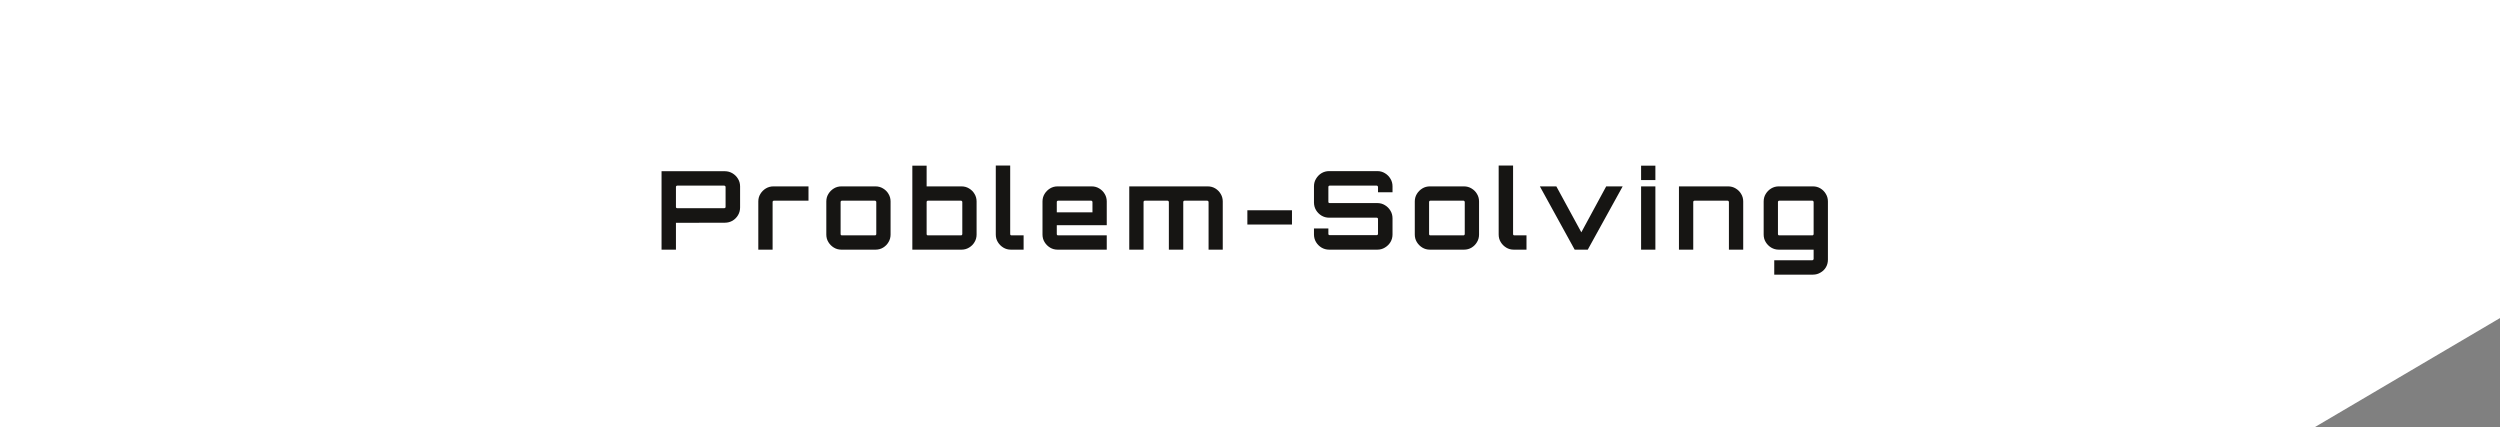 <svg width="275" height="47" viewBox="0 0 275 47" fill="none" xmlns="http://www.w3.org/2000/svg">
<rect x="0" y="0" width="275" height="47" fill="#808080" stroke="none"/>
<path fill-rule="evenodd" clip-rule="evenodd" d="M0 0H249.792H254.564H275V34.984L275 34.984L275 34.985V35H274.974L254.6 47L254.564 46.979H0V0Z" fill="white"/>
<path d="M72.77 27.462V18.834H79.73C80.034 18.834 80.314 18.91 80.57 19.062C80.826 19.214 81.03 19.418 81.182 19.674C81.334 19.922 81.41 20.198 81.41 20.502V22.83C81.41 23.134 81.334 23.414 81.182 23.67C81.03 23.926 80.826 24.13 80.57 24.282C80.314 24.426 80.034 24.498 79.73 24.498L74.354 24.51V27.462H72.77ZM74.498 22.902H79.658C79.698 22.902 79.734 22.89 79.766 22.866C79.798 22.842 79.814 22.81 79.814 22.77V20.562C79.814 20.522 79.798 20.49 79.766 20.466C79.734 20.434 79.698 20.418 79.658 20.418H74.498C74.458 20.418 74.422 20.434 74.39 20.466C74.366 20.49 74.354 20.522 74.354 20.562V22.77C74.354 22.81 74.366 22.842 74.39 22.866C74.422 22.89 74.458 22.902 74.498 22.902ZM83.414 27.462V22.158C83.414 21.854 83.49 21.578 83.642 21.33C83.794 21.082 83.994 20.882 84.242 20.73C84.498 20.578 84.774 20.502 85.07 20.502H88.934V22.074H85.13C85.09 22.074 85.054 22.09 85.022 22.122C84.998 22.146 84.986 22.178 84.986 22.218V27.462H83.414ZM92.551 27.462C92.247 27.462 91.971 27.386 91.723 27.234C91.475 27.082 91.275 26.882 91.123 26.634C90.971 26.386 90.895 26.11 90.895 25.806V22.158C90.895 21.854 90.971 21.578 91.123 21.33C91.275 21.082 91.475 20.882 91.723 20.73C91.971 20.578 92.247 20.502 92.551 20.502H96.307C96.611 20.502 96.887 20.578 97.135 20.73C97.391 20.882 97.591 21.082 97.735 21.33C97.887 21.578 97.963 21.854 97.963 22.158V25.806C97.963 26.11 97.887 26.386 97.735 26.634C97.591 26.882 97.395 27.082 97.147 27.234C96.899 27.386 96.619 27.462 96.307 27.462H92.551ZM92.611 25.89H96.247C96.287 25.89 96.319 25.878 96.343 25.854C96.375 25.822 96.391 25.786 96.391 25.746V22.218C96.391 22.178 96.375 22.146 96.343 22.122C96.319 22.09 96.287 22.074 96.247 22.074H92.611C92.571 22.074 92.535 22.09 92.503 22.122C92.479 22.146 92.467 22.178 92.467 22.218V25.746C92.467 25.786 92.479 25.822 92.503 25.854C92.535 25.878 92.571 25.89 92.611 25.89ZM100.357 27.462V18.222H101.929V20.502H105.769C106.073 20.502 106.349 20.578 106.597 20.73C106.853 20.882 107.053 21.082 107.197 21.33C107.349 21.578 107.425 21.854 107.425 22.158V25.806C107.425 26.11 107.349 26.386 107.197 26.634C107.053 26.882 106.853 27.082 106.597 27.234C106.349 27.386 106.073 27.462 105.769 27.462H100.357ZM102.073 25.89H105.709C105.749 25.89 105.781 25.878 105.805 25.854C105.837 25.822 105.853 25.786 105.853 25.746V22.218C105.853 22.178 105.837 22.146 105.805 22.122C105.781 22.09 105.749 22.074 105.709 22.074H102.073C102.033 22.074 101.997 22.09 101.965 22.122C101.941 22.146 101.929 22.178 101.929 22.218V25.746C101.929 25.786 101.941 25.822 101.965 25.854C101.997 25.878 102.033 25.89 102.073 25.89ZM111.193 27.462C110.889 27.462 110.613 27.386 110.365 27.234C110.117 27.082 109.917 26.882 109.765 26.634C109.613 26.386 109.537 26.11 109.537 25.806V18.21H111.121V25.746C111.121 25.786 111.133 25.822 111.157 25.854C111.189 25.878 111.225 25.89 111.265 25.89H112.597V27.462H111.193ZM116.331 27.462C116.027 27.462 115.751 27.386 115.503 27.234C115.255 27.082 115.055 26.882 114.903 26.634C114.751 26.386 114.675 26.11 114.675 25.806V22.158C114.675 21.854 114.751 21.578 114.903 21.33C115.055 21.082 115.255 20.882 115.503 20.73C115.751 20.578 116.027 20.502 116.331 20.502H120.087C120.391 20.502 120.667 20.578 120.915 20.73C121.171 20.882 121.371 21.082 121.515 21.33C121.667 21.578 121.743 21.854 121.743 22.158V24.774H116.247V25.746C116.247 25.786 116.259 25.822 116.283 25.854C116.315 25.878 116.351 25.89 116.391 25.89H121.743V27.462H116.331ZM116.247 23.358H120.171V22.218C120.171 22.178 120.155 22.146 120.122 22.122C120.099 22.09 120.067 22.074 120.027 22.074H116.391C116.351 22.074 116.315 22.09 116.283 22.122C116.259 22.146 116.247 22.178 116.247 22.218V23.358ZM124.219 27.462V20.502H132.847C133.159 20.502 133.439 20.578 133.687 20.73C133.935 20.882 134.131 21.082 134.275 21.33C134.427 21.578 134.503 21.854 134.503 22.158V27.462H132.943V22.218C132.943 22.178 132.927 22.146 132.895 22.122C132.863 22.09 132.827 22.074 132.787 22.074H130.303C130.263 22.074 130.227 22.09 130.195 22.122C130.171 22.146 130.159 22.178 130.159 22.218V27.462H128.575V22.218C128.575 22.178 128.559 22.146 128.527 22.122C128.503 22.09 128.471 22.074 128.431 22.074H125.935C125.895 22.074 125.859 22.09 125.827 22.122C125.803 22.146 125.791 22.178 125.791 22.218V27.462H124.219ZM137.21 24.702V23.13H142.118V24.702H137.21ZM146.205 27.462C145.901 27.462 145.621 27.386 145.365 27.234C145.117 27.082 144.917 26.882 144.765 26.634C144.613 26.378 144.537 26.098 144.537 25.794V25.134H146.121V25.722C146.121 25.762 146.133 25.798 146.157 25.83C146.189 25.854 146.225 25.866 146.265 25.866H151.437C151.477 25.866 151.509 25.854 151.533 25.83C151.565 25.798 151.581 25.762 151.581 25.722V24.078C151.581 24.038 151.565 24.006 151.533 23.982C151.509 23.958 151.477 23.946 151.437 23.946H146.205C145.901 23.946 145.621 23.87 145.365 23.718C145.117 23.566 144.917 23.366 144.765 23.118C144.613 22.862 144.537 22.578 144.537 22.266V20.49C144.537 20.186 144.613 19.91 144.765 19.662C144.917 19.406 145.117 19.202 145.365 19.05C145.621 18.898 145.901 18.822 146.205 18.822H151.509C151.813 18.822 152.089 18.898 152.337 19.05C152.593 19.202 152.797 19.406 152.949 19.662C153.101 19.91 153.177 20.186 153.177 20.49V21.15H151.581V20.562C151.581 20.522 151.565 20.49 151.533 20.466C151.509 20.434 151.477 20.418 151.437 20.418H146.265C146.225 20.418 146.189 20.434 146.157 20.466C146.133 20.49 146.121 20.522 146.121 20.562V22.206C146.121 22.246 146.133 22.278 146.157 22.302C146.189 22.326 146.225 22.338 146.265 22.338H151.509C151.813 22.338 152.089 22.414 152.337 22.566C152.593 22.718 152.797 22.922 152.949 23.178C153.101 23.426 153.177 23.706 153.177 24.018V25.794C153.177 26.098 153.101 26.378 152.949 26.634C152.797 26.882 152.593 27.082 152.337 27.234C152.089 27.386 151.813 27.462 151.509 27.462H146.205ZM157.283 27.462C156.979 27.462 156.703 27.386 156.455 27.234C156.207 27.082 156.007 26.882 155.855 26.634C155.703 26.386 155.627 26.11 155.627 25.806V22.158C155.627 21.854 155.703 21.578 155.855 21.33C156.007 21.082 156.207 20.882 156.455 20.73C156.703 20.578 156.979 20.502 157.283 20.502H161.039C161.343 20.502 161.619 20.578 161.867 20.73C162.123 20.882 162.323 21.082 162.467 21.33C162.619 21.578 162.695 21.854 162.695 22.158V25.806C162.695 26.11 162.619 26.386 162.467 26.634C162.323 26.882 162.127 27.082 161.879 27.234C161.631 27.386 161.351 27.462 161.039 27.462H157.283ZM157.343 25.89H160.979C161.019 25.89 161.051 25.878 161.075 25.854C161.107 25.822 161.123 25.786 161.123 25.746V22.218C161.123 22.178 161.107 22.146 161.075 22.122C161.051 22.09 161.019 22.074 160.979 22.074H157.343C157.303 22.074 157.267 22.09 157.235 22.122C157.211 22.146 157.199 22.178 157.199 22.218V25.746C157.199 25.786 157.211 25.822 157.235 25.854C157.267 25.878 157.303 25.89 157.343 25.89ZM166.51 27.462C166.206 27.462 165.93 27.386 165.682 27.234C165.434 27.082 165.234 26.882 165.082 26.634C164.93 26.386 164.854 26.11 164.854 25.806V18.21H166.438V25.746C166.438 25.786 166.45 25.822 166.474 25.854C166.506 25.878 166.542 25.89 166.582 25.89H167.914V27.462H166.51ZM173.214 27.462L169.386 20.502H171.198L173.946 25.554L176.682 20.502H178.494L174.654 27.462H173.214ZM180.52 27.462V20.502H182.092V27.462H180.52ZM180.52 19.806V18.222H182.092V19.806H180.52ZM184.685 27.462V20.502H190.097C190.401 20.502 190.677 20.578 190.925 20.73C191.181 20.882 191.381 21.082 191.525 21.33C191.677 21.578 191.753 21.854 191.753 22.158V27.462H190.181V22.218C190.181 22.178 190.165 22.146 190.133 22.122C190.109 22.09 190.077 22.074 190.037 22.074H186.401C186.361 22.074 186.325 22.09 186.293 22.122C186.269 22.146 186.257 22.178 186.257 22.218V27.462H184.685ZM195.167 30.21V28.626H199.355C199.395 28.626 199.427 28.61 199.451 28.578C199.483 28.554 199.499 28.522 199.499 28.482V27.462H195.659C195.363 27.462 195.087 27.386 194.831 27.234C194.583 27.082 194.383 26.882 194.231 26.634C194.079 26.386 194.003 26.11 194.003 25.806V22.158C194.003 21.854 194.079 21.578 194.231 21.33C194.383 21.082 194.583 20.882 194.831 20.73C195.087 20.578 195.363 20.502 195.659 20.502H199.427C199.731 20.502 200.007 20.578 200.255 20.73C200.503 20.882 200.699 21.082 200.843 21.33C200.995 21.578 201.071 21.854 201.071 22.158V28.554C201.071 28.866 200.999 29.146 200.855 29.394C200.711 29.642 200.511 29.838 200.255 29.982C200.007 30.134 199.731 30.21 199.427 30.21H195.167ZM195.719 25.89H199.355C199.395 25.89 199.427 25.878 199.451 25.854C199.483 25.822 199.499 25.786 199.499 25.746V22.218C199.499 22.178 199.483 22.146 199.451 22.122C199.427 22.09 199.395 22.074 199.355 22.074H195.719C195.679 22.074 195.643 22.09 195.611 22.122C195.587 22.146 195.575 22.178 195.575 22.218V25.746C195.575 25.786 195.587 25.822 195.611 25.854C195.643 25.878 195.679 25.89 195.719 25.89Z" fill="#161513"/>
</svg>
